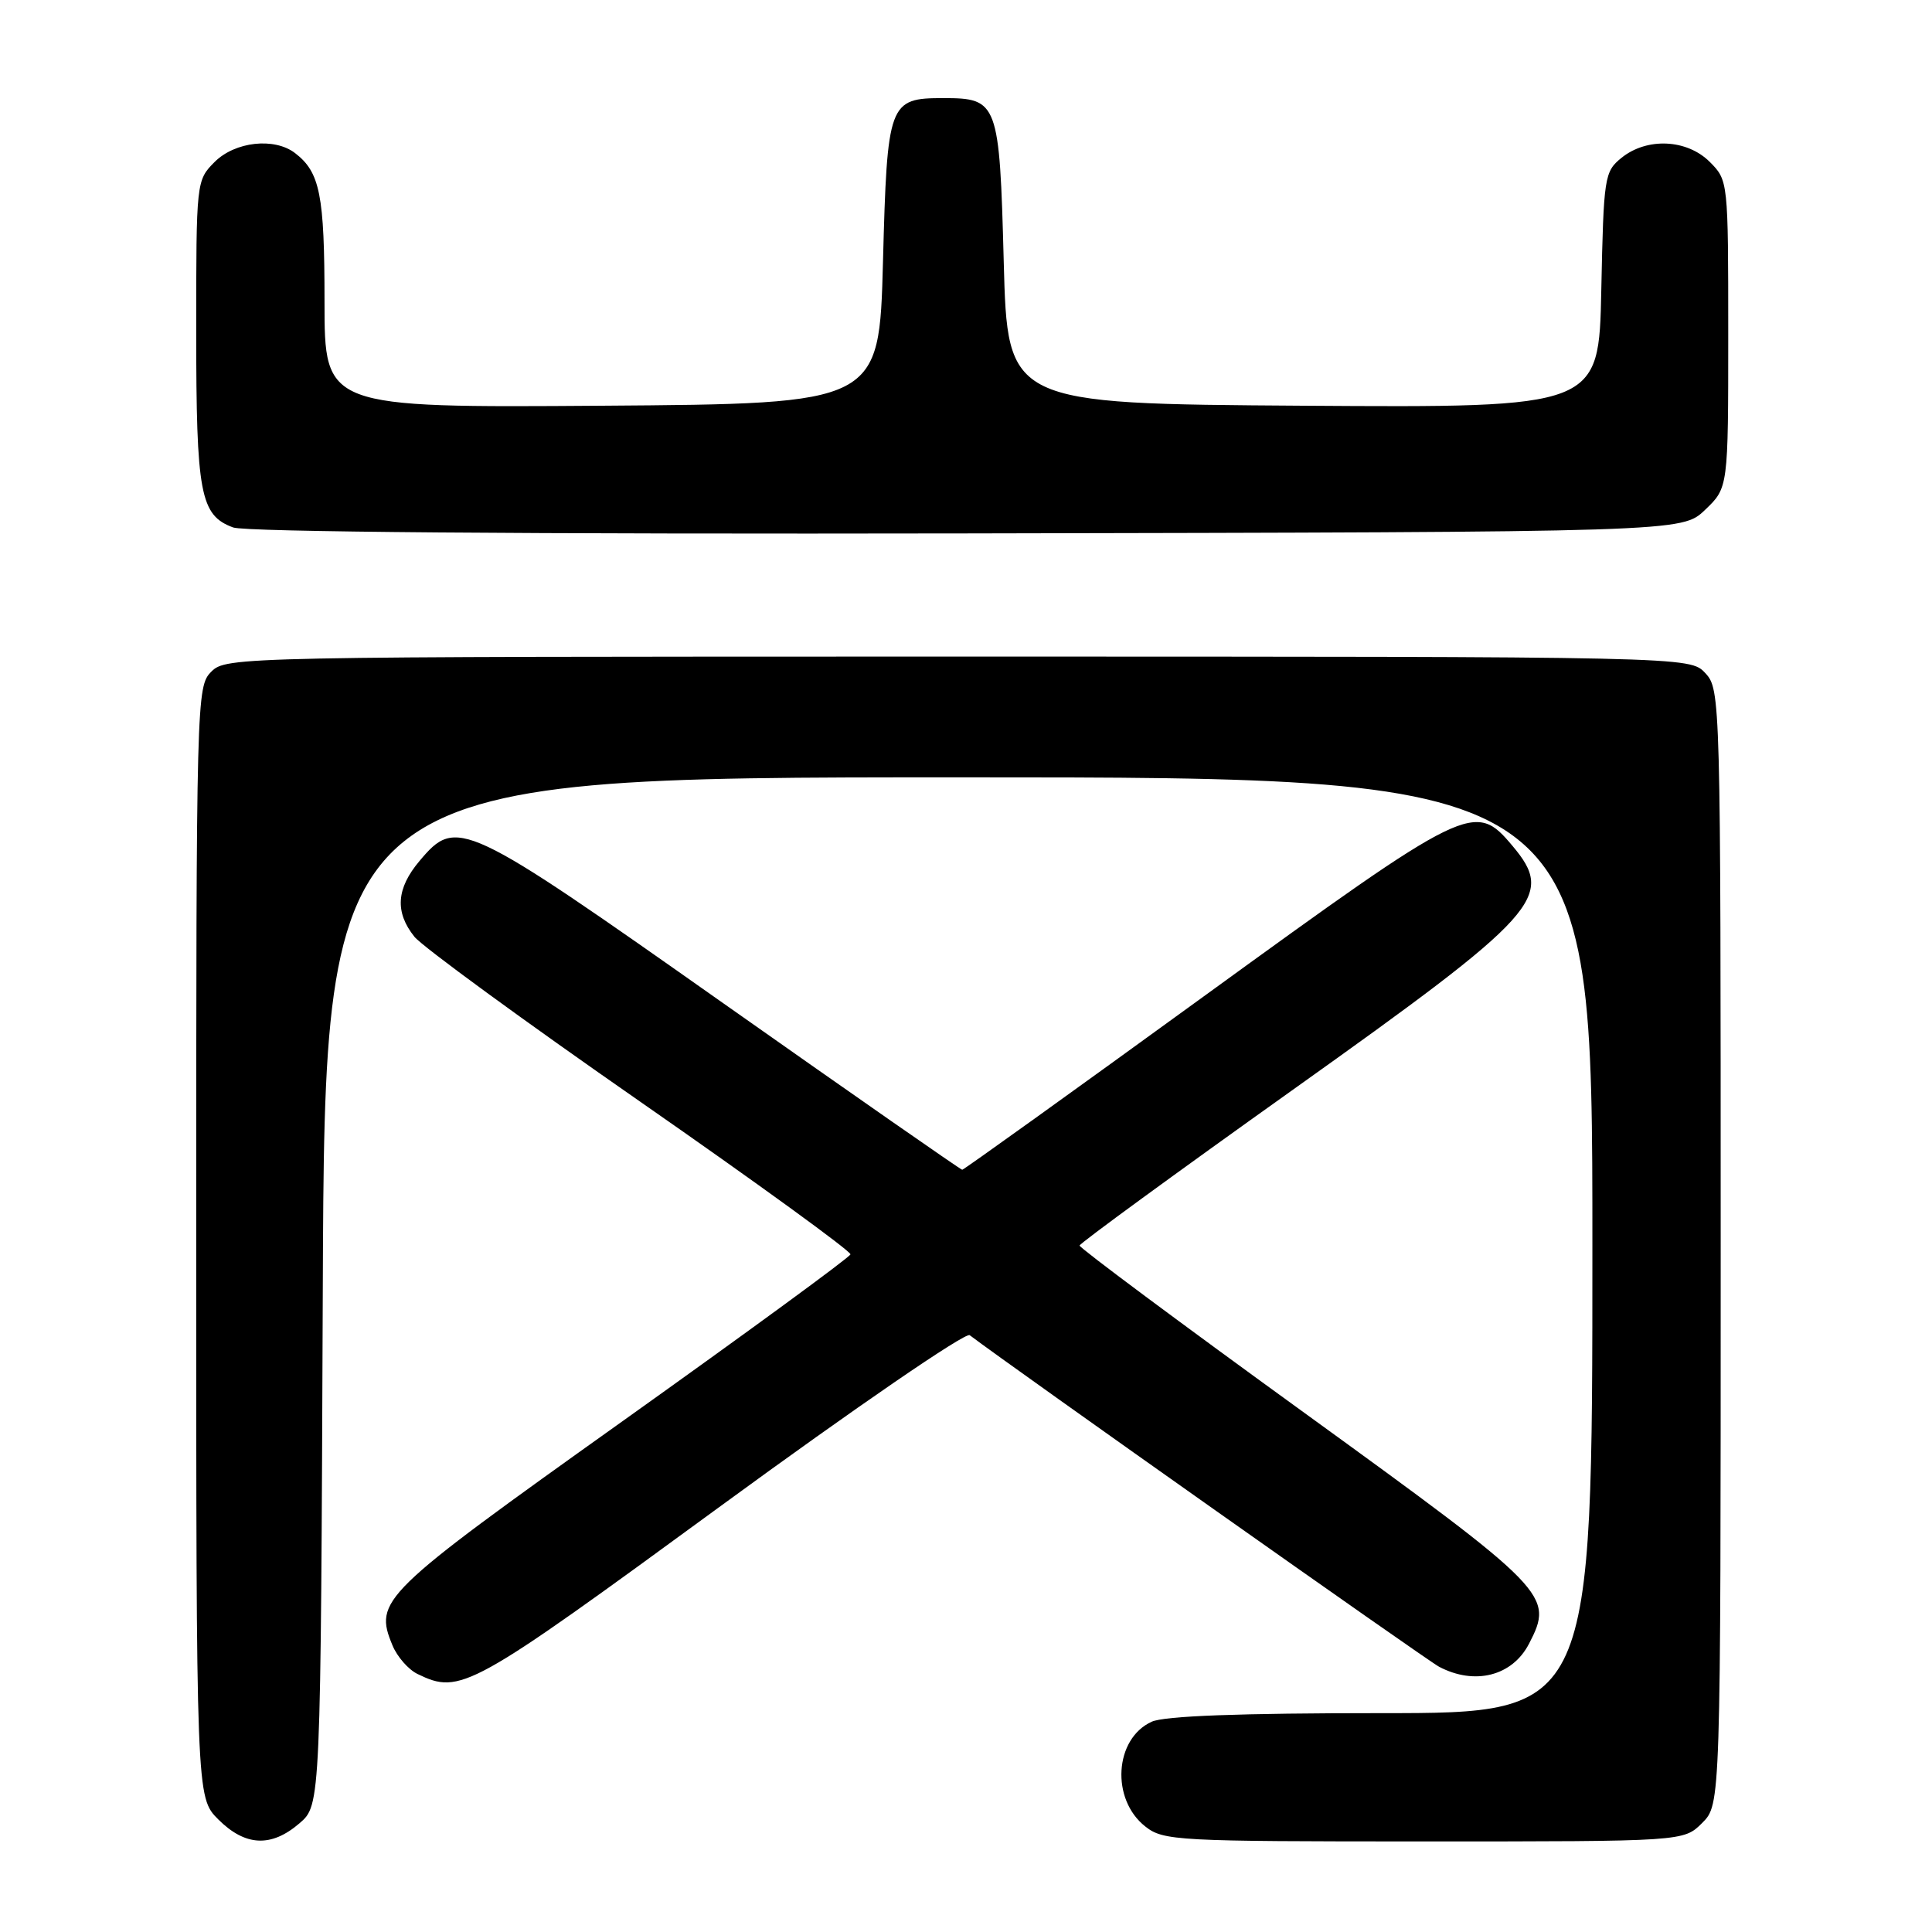 <?xml version="1.0" encoding="UTF-8" standalone="no"?>
<!DOCTYPE svg PUBLIC "-//W3C//DTD SVG 1.1//EN" "http://www.w3.org/Graphics/SVG/1.1/DTD/svg11.dtd" >
<svg xmlns="http://www.w3.org/2000/svg" xmlns:xlink="http://www.w3.org/1999/xlink" version="1.1" viewBox="0 0 256 256">
 <g >
 <path fill="currentColor"
d=" M 39.69 241.59 C 42.50 239.17 42.50 239.17 42.77 171.09 C 43.04 103.00 43.04 103.00 127.02 103.00 C 211.00 103.00 211.00 103.00 211.00 165.00 C 211.00 227.00 211.00 227.00 183.05 227.00 C 164.28 227.00 154.27 227.37 152.60 228.14 C 147.66 230.39 147.17 238.42 151.76 242.02 C 154.15 243.91 155.91 244.00 188.68 244.00 C 223.09 244.00 223.09 244.00 225.55 241.55 C 228.00 239.09 228.00 239.09 228.00 165.23 C 228.00 92.29 227.97 91.35 225.96 89.19 C 223.92 87.00 223.92 87.00 126.96 87.00 C 31.33 87.00 29.97 87.03 28.00 89.00 C 26.04 90.96 26.00 92.33 26.00 164.58 C 26.00 238.15 26.00 238.15 28.92 241.08 C 32.50 244.65 35.94 244.82 39.69 241.59 Z  M 95.49 199.56 C 113.36 186.49 127.93 176.50 128.49 176.92 C 134.34 181.34 189.04 219.98 190.68 220.85 C 195.42 223.35 200.39 222.08 202.60 217.81 C 205.93 211.37 205.36 210.79 172.92 187.27 C 156.46 175.35 143.02 165.34 143.05 165.04 C 143.07 164.75 155.73 155.50 171.17 144.50 C 204.12 121.03 206.10 118.84 200.41 112.08 C 195.41 106.14 194.67 106.50 159.54 132.00 C 142.12 144.65 127.70 155.00 127.50 155.00 C 127.31 155.00 113.10 145.10 95.93 133.00 C 61.36 108.63 60.51 108.23 55.59 114.08 C 52.51 117.73 52.30 120.86 54.91 124.12 C 55.96 125.43 69.44 135.28 84.86 146.00 C 100.27 156.72 112.80 165.82 112.69 166.21 C 112.59 166.61 98.94 176.59 82.37 188.40 C 50.38 211.21 49.53 212.04 52.01 218.03 C 52.63 219.53 54.12 221.23 55.32 221.81 C 61.02 224.57 62.19 223.92 95.49 199.56 Z  M 225.93 67.56 C 229.00 64.63 229.00 64.63 229.00 44.27 C 229.00 23.99 228.99 23.90 226.55 21.45 C 223.52 18.43 218.23 18.19 214.86 20.91 C 212.59 22.75 212.49 23.42 212.18 38.42 C 211.86 54.02 211.86 54.02 172.68 53.76 C 133.50 53.50 133.50 53.50 133.00 34.67 C 132.44 13.55 132.24 13.00 125.00 13.00 C 117.76 13.00 117.56 13.55 117.00 34.67 C 116.50 53.50 116.50 53.50 79.75 53.76 C 43.00 54.02 43.00 54.02 43.00 39.95 C 43.00 25.82 42.41 22.83 39.09 20.28 C 36.35 18.18 31.15 18.76 28.45 21.45 C 26.01 23.90 26.00 24.01 26.00 43.91 C 26.00 65.46 26.53 68.28 30.89 69.89 C 32.51 70.49 69.42 70.79 128.18 70.68 C 222.87 70.50 222.87 70.50 225.93 67.56 Z "/>
</g>
</svg>